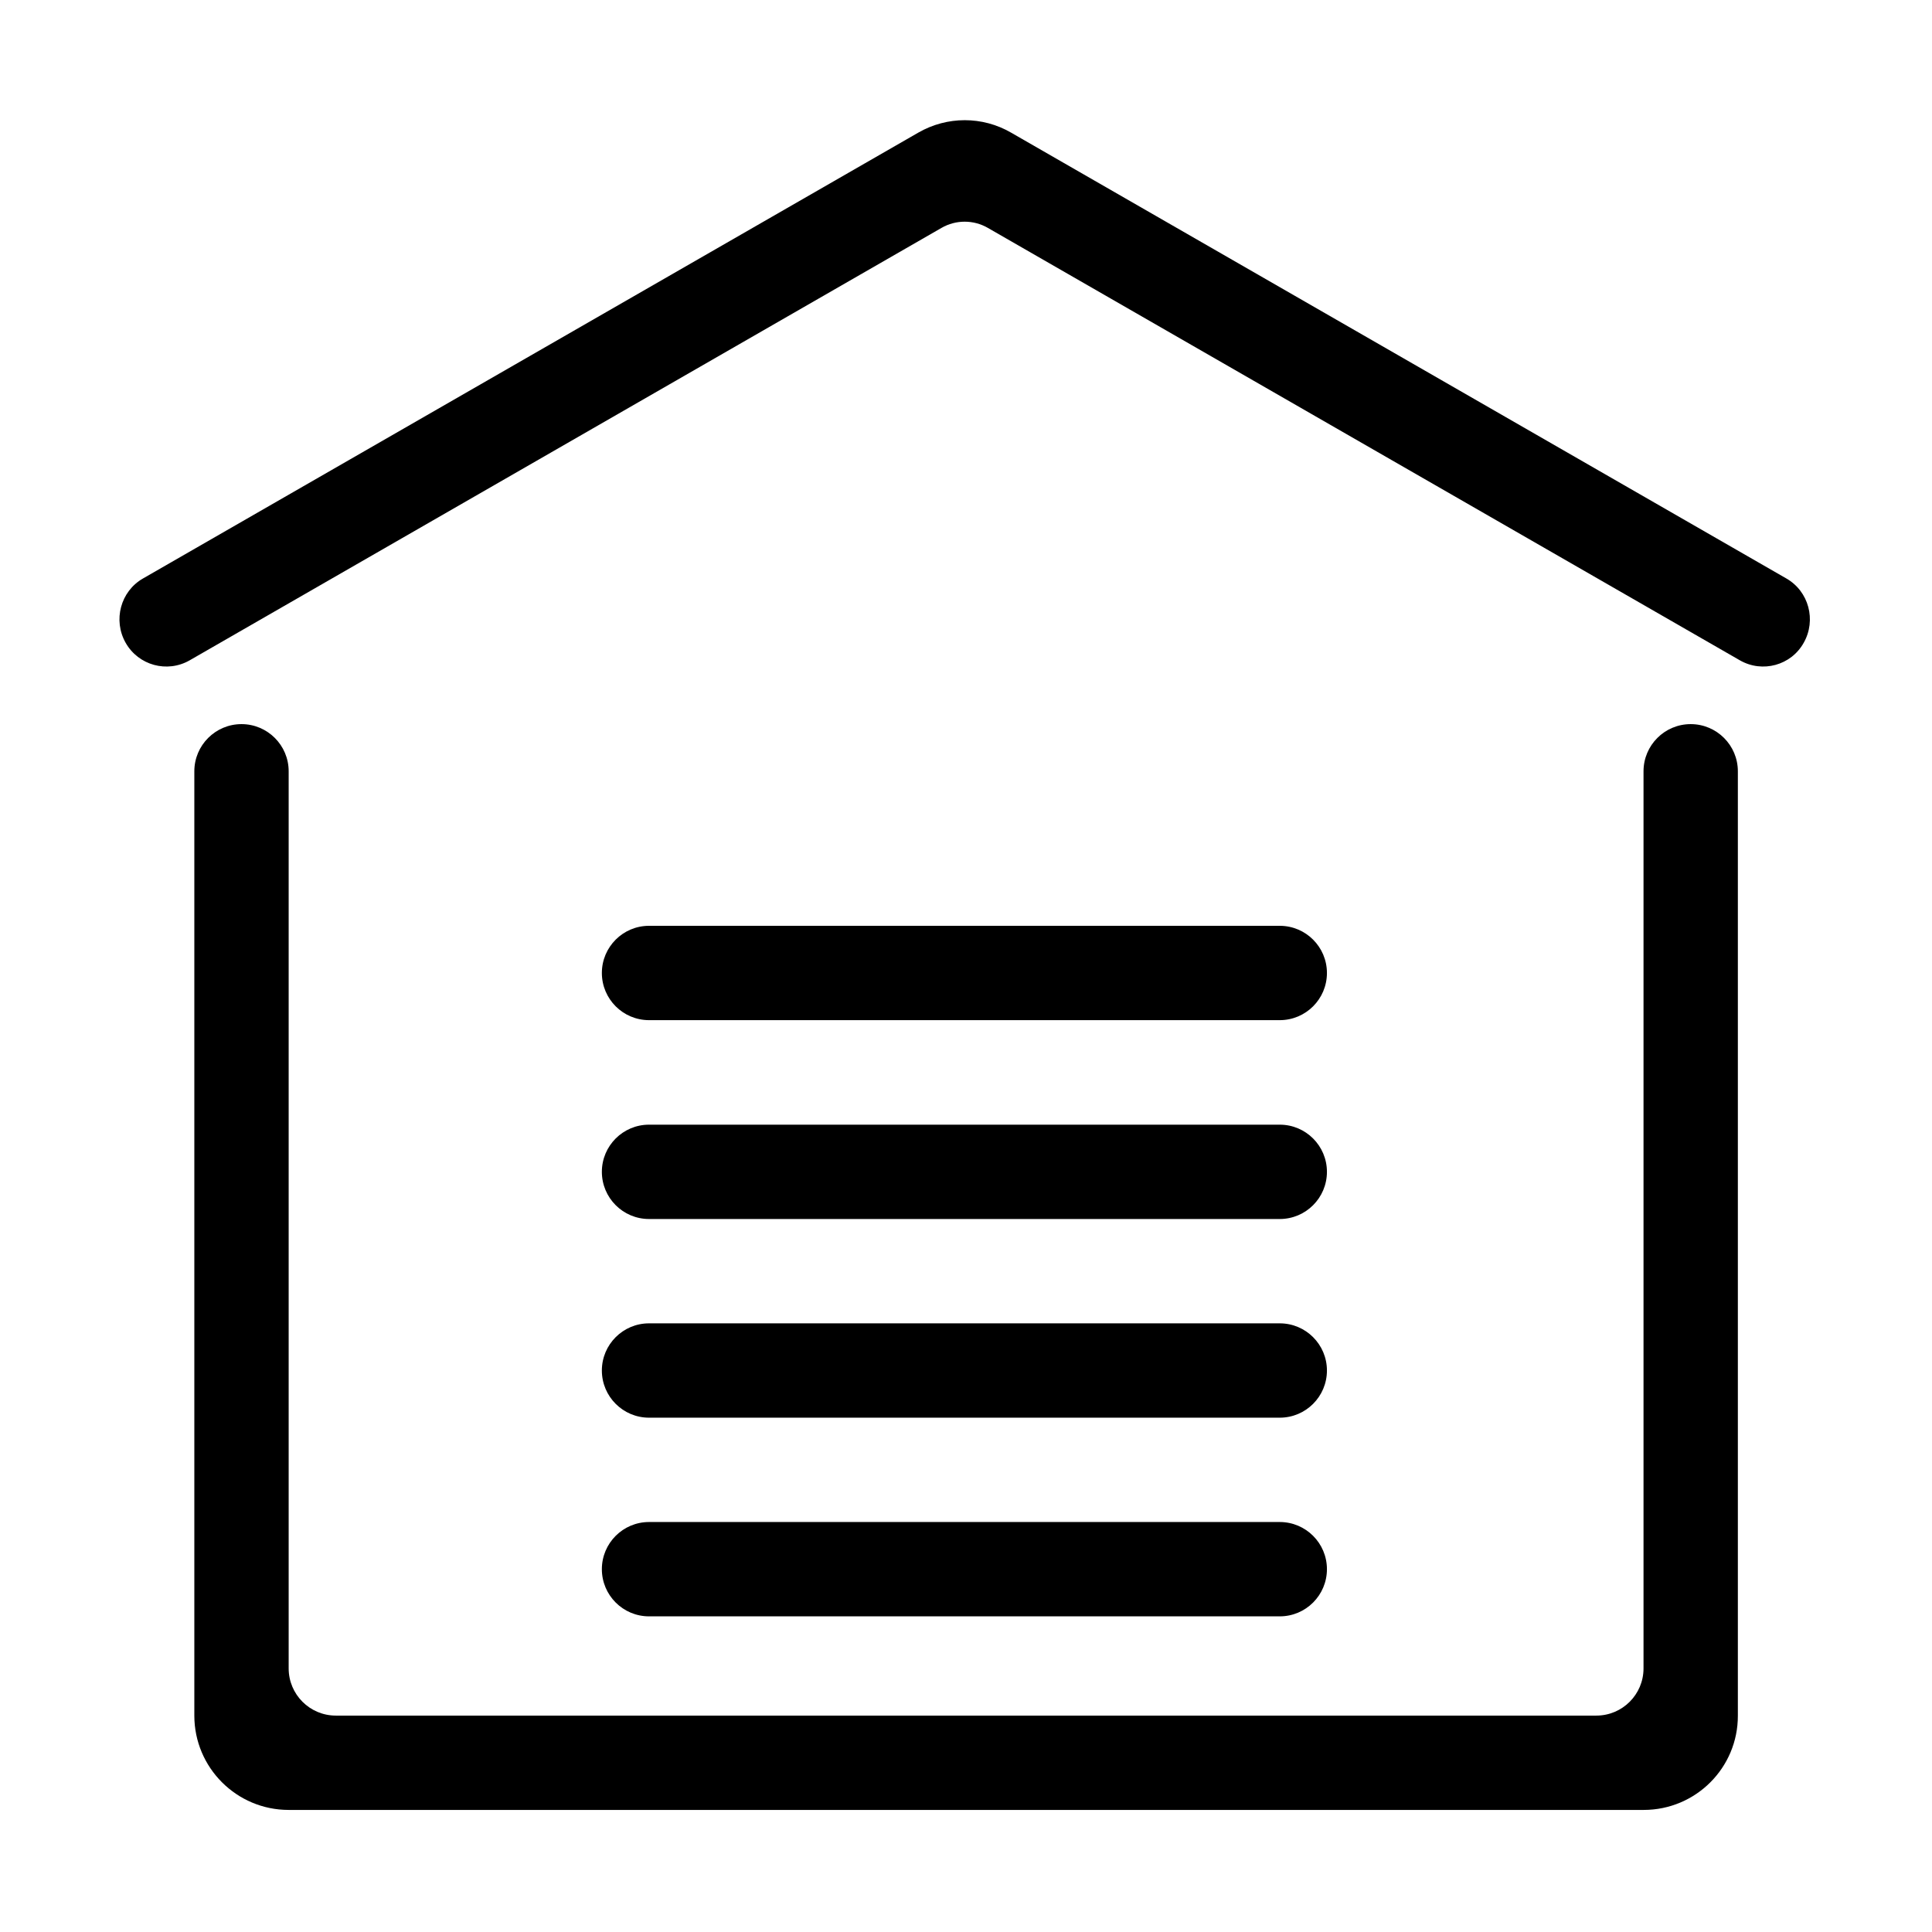 <?xml version="1.0" standalone="no"?><!DOCTYPE svg PUBLIC "-//W3C//DTD SVG 1.1//EN" "http://www.w3.org/Graphics/SVG/1.1/DTD/svg11.dtd"><svg t="1709141134867" class="icon" viewBox="0 0 1024 1024" version="1.1" xmlns="http://www.w3.org/2000/svg" p-id="12709" xmlns:xlink="http://www.w3.org/1999/xlink" width="200" height="200"><path d="M922.2 350L523.6 120.8c-7.6-4.4-17-4.4-24.6 0L100.5 350c-11.9 6.8-27.1 2.7-33.9-9.3-6.8-12-2.7-27.3 9.2-34.1L486.7 70.3c15.3-8.8 34-8.8 49.2 0l410.9 236.3c11.9 6.8 16 22.1 9.2 34.1-6.7 12-21.9 16.1-33.8 9.3z m-51 609.3H153c-27.6 0-50-22.4-50-50V408.8c0-13.8 11.2-25 25-25s25 11.2 25 25v475.5c0 13.8 11.2 25 25 25h668.1c13.8 0 25-11.2 25-25V408.8c0-13.8 11.2-25 25-25s25 11.2 25 25v500.5c0.1 27.6-22.3 50-49.9 50z" p-id="12710"></path><path d="M678.3 856.7H344c-13.8 0-25-11.2-25-25s11.2-25 25-25h334.3c13.8 0 25 11.2 25 25s-11.2 25-25 25z m0-316H344c-13.8 0-25-11.2-25-25s11.2-25 25-25h334.3c13.8 0 25 11.2 25 25s-11.2 25-25 25z m0 105.4H344c-13.8 0-25-11.2-25-25s11.2-25 25-25h334.3c13.8 0 25 11.2 25 25s-11.2 25-25 25z m0 105.3H344c-13.8 0-25-11.2-25-25s11.2-25 25-25h334.3c13.8 0 25 11.2 25 25s-11.2 25-25 25z" p-id="12711"></path></svg>
